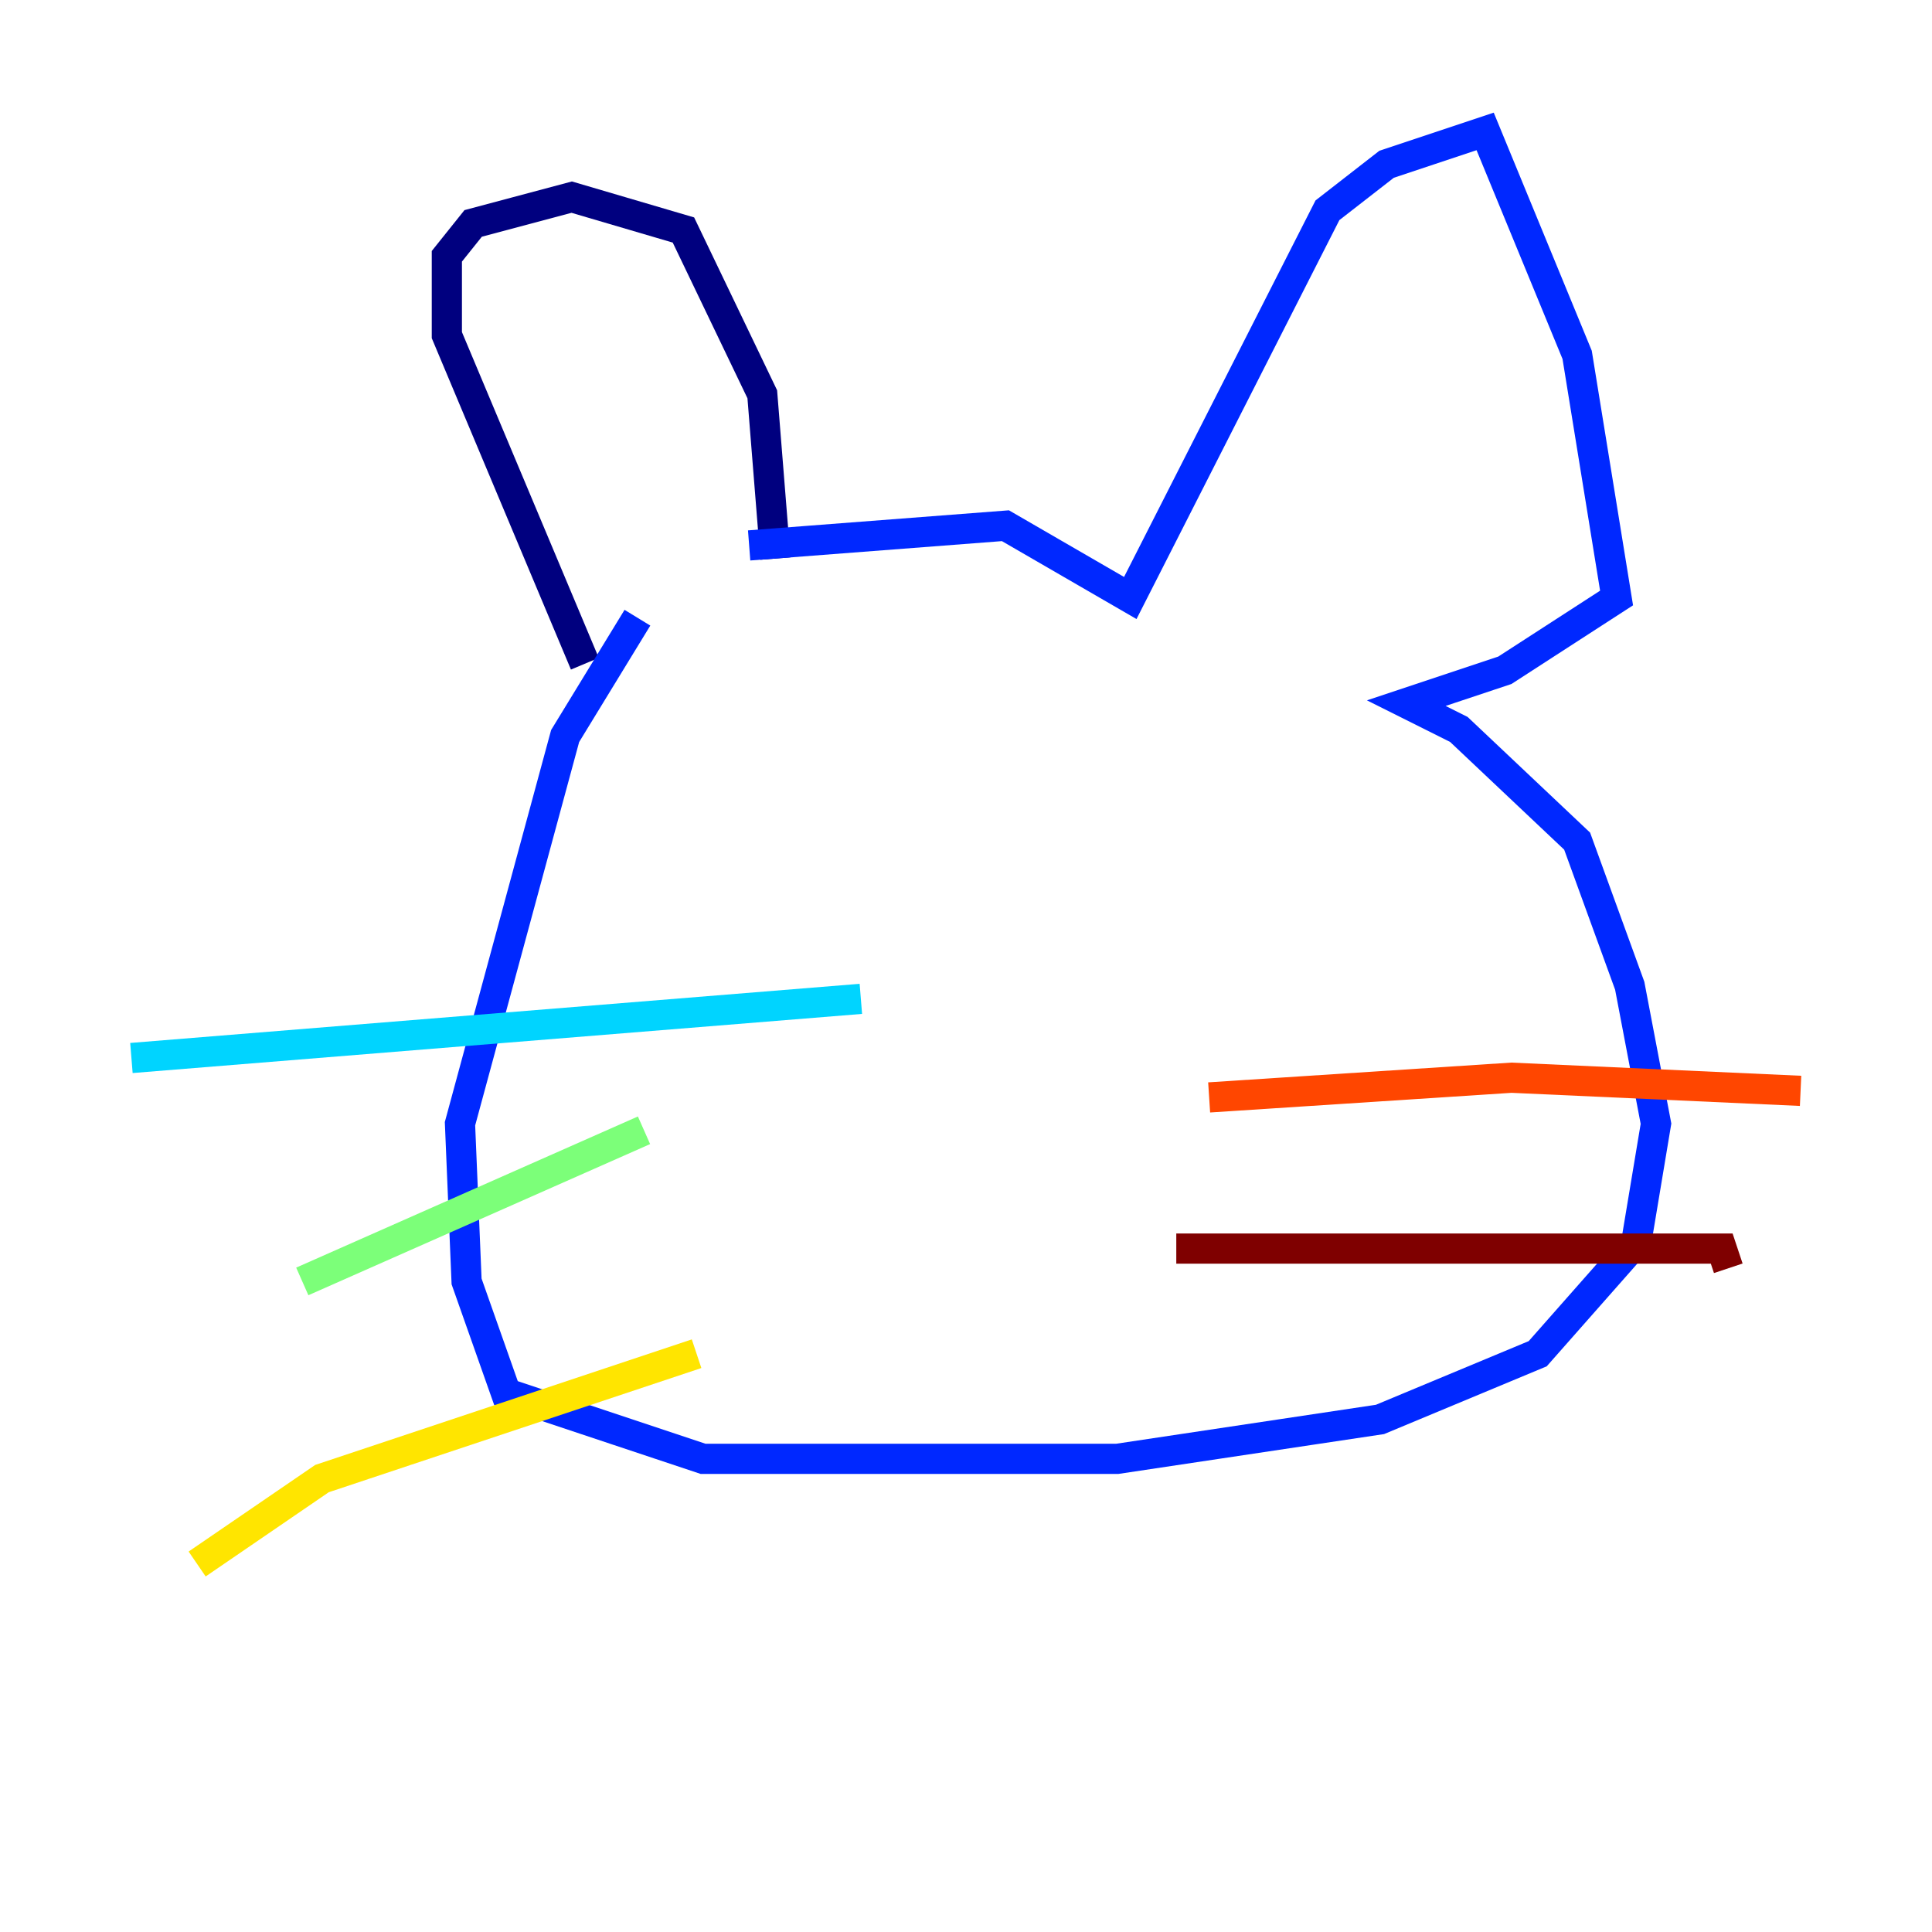 <?xml version="1.0" encoding="utf-8" ?>
<svg baseProfile="tiny" height="128" version="1.2" viewBox="0,0,128,128" width="128" xmlns="http://www.w3.org/2000/svg" xmlns:ev="http://www.w3.org/2001/xml-events" xmlns:xlink="http://www.w3.org/1999/xlink"><defs /><polyline fill="none" points="51.374,37.007 50.503,26.122 45.279,15.238 37.878,13.061 31.347,14.803 29.605,16.98 29.605,22.204 38.748,43.973" stroke="#00007f" stroke-width="2" /><polyline fill="none" points="49.633,36.136 66.612,34.83 74.884,39.619 87.946,13.932 91.864,10.884 98.395,8.707 104.49,23.51 107.102,39.619 99.701,44.408 93.17,46.585 96.653,48.327 104.49,55.728 107.973,65.306 109.714,74.449 108.408,82.286 101.878,89.687 91.429,94.041 74.014,96.653 46.585,96.653 33.524,92.299 30.912,84.898 30.476,74.449 37.442,48.762 42.231,40.925" stroke="#0028ff" stroke-width="2" /><polyline fill="none" points="57.034,66.177 8.707,70.095" stroke="#00d4ff" stroke-width="2" /><polyline fill="none" points="42.667,74.884 20.027,84.898" stroke="#7cff79" stroke-width="2" /><polyline fill="none" points="46.15,89.687 21.333,97.959 13.061,103.619" stroke="#ffe500" stroke-width="2" /><polyline fill="none" points="80.109,72.707 100.136,71.401 119.293,72.272" stroke="#ff4600" stroke-width="2" /><polyline fill="none" points="77.932,82.721 105.361,82.721 114.068,82.721 114.503,84.027" stroke="#7f0000" stroke-width="2" /></svg>